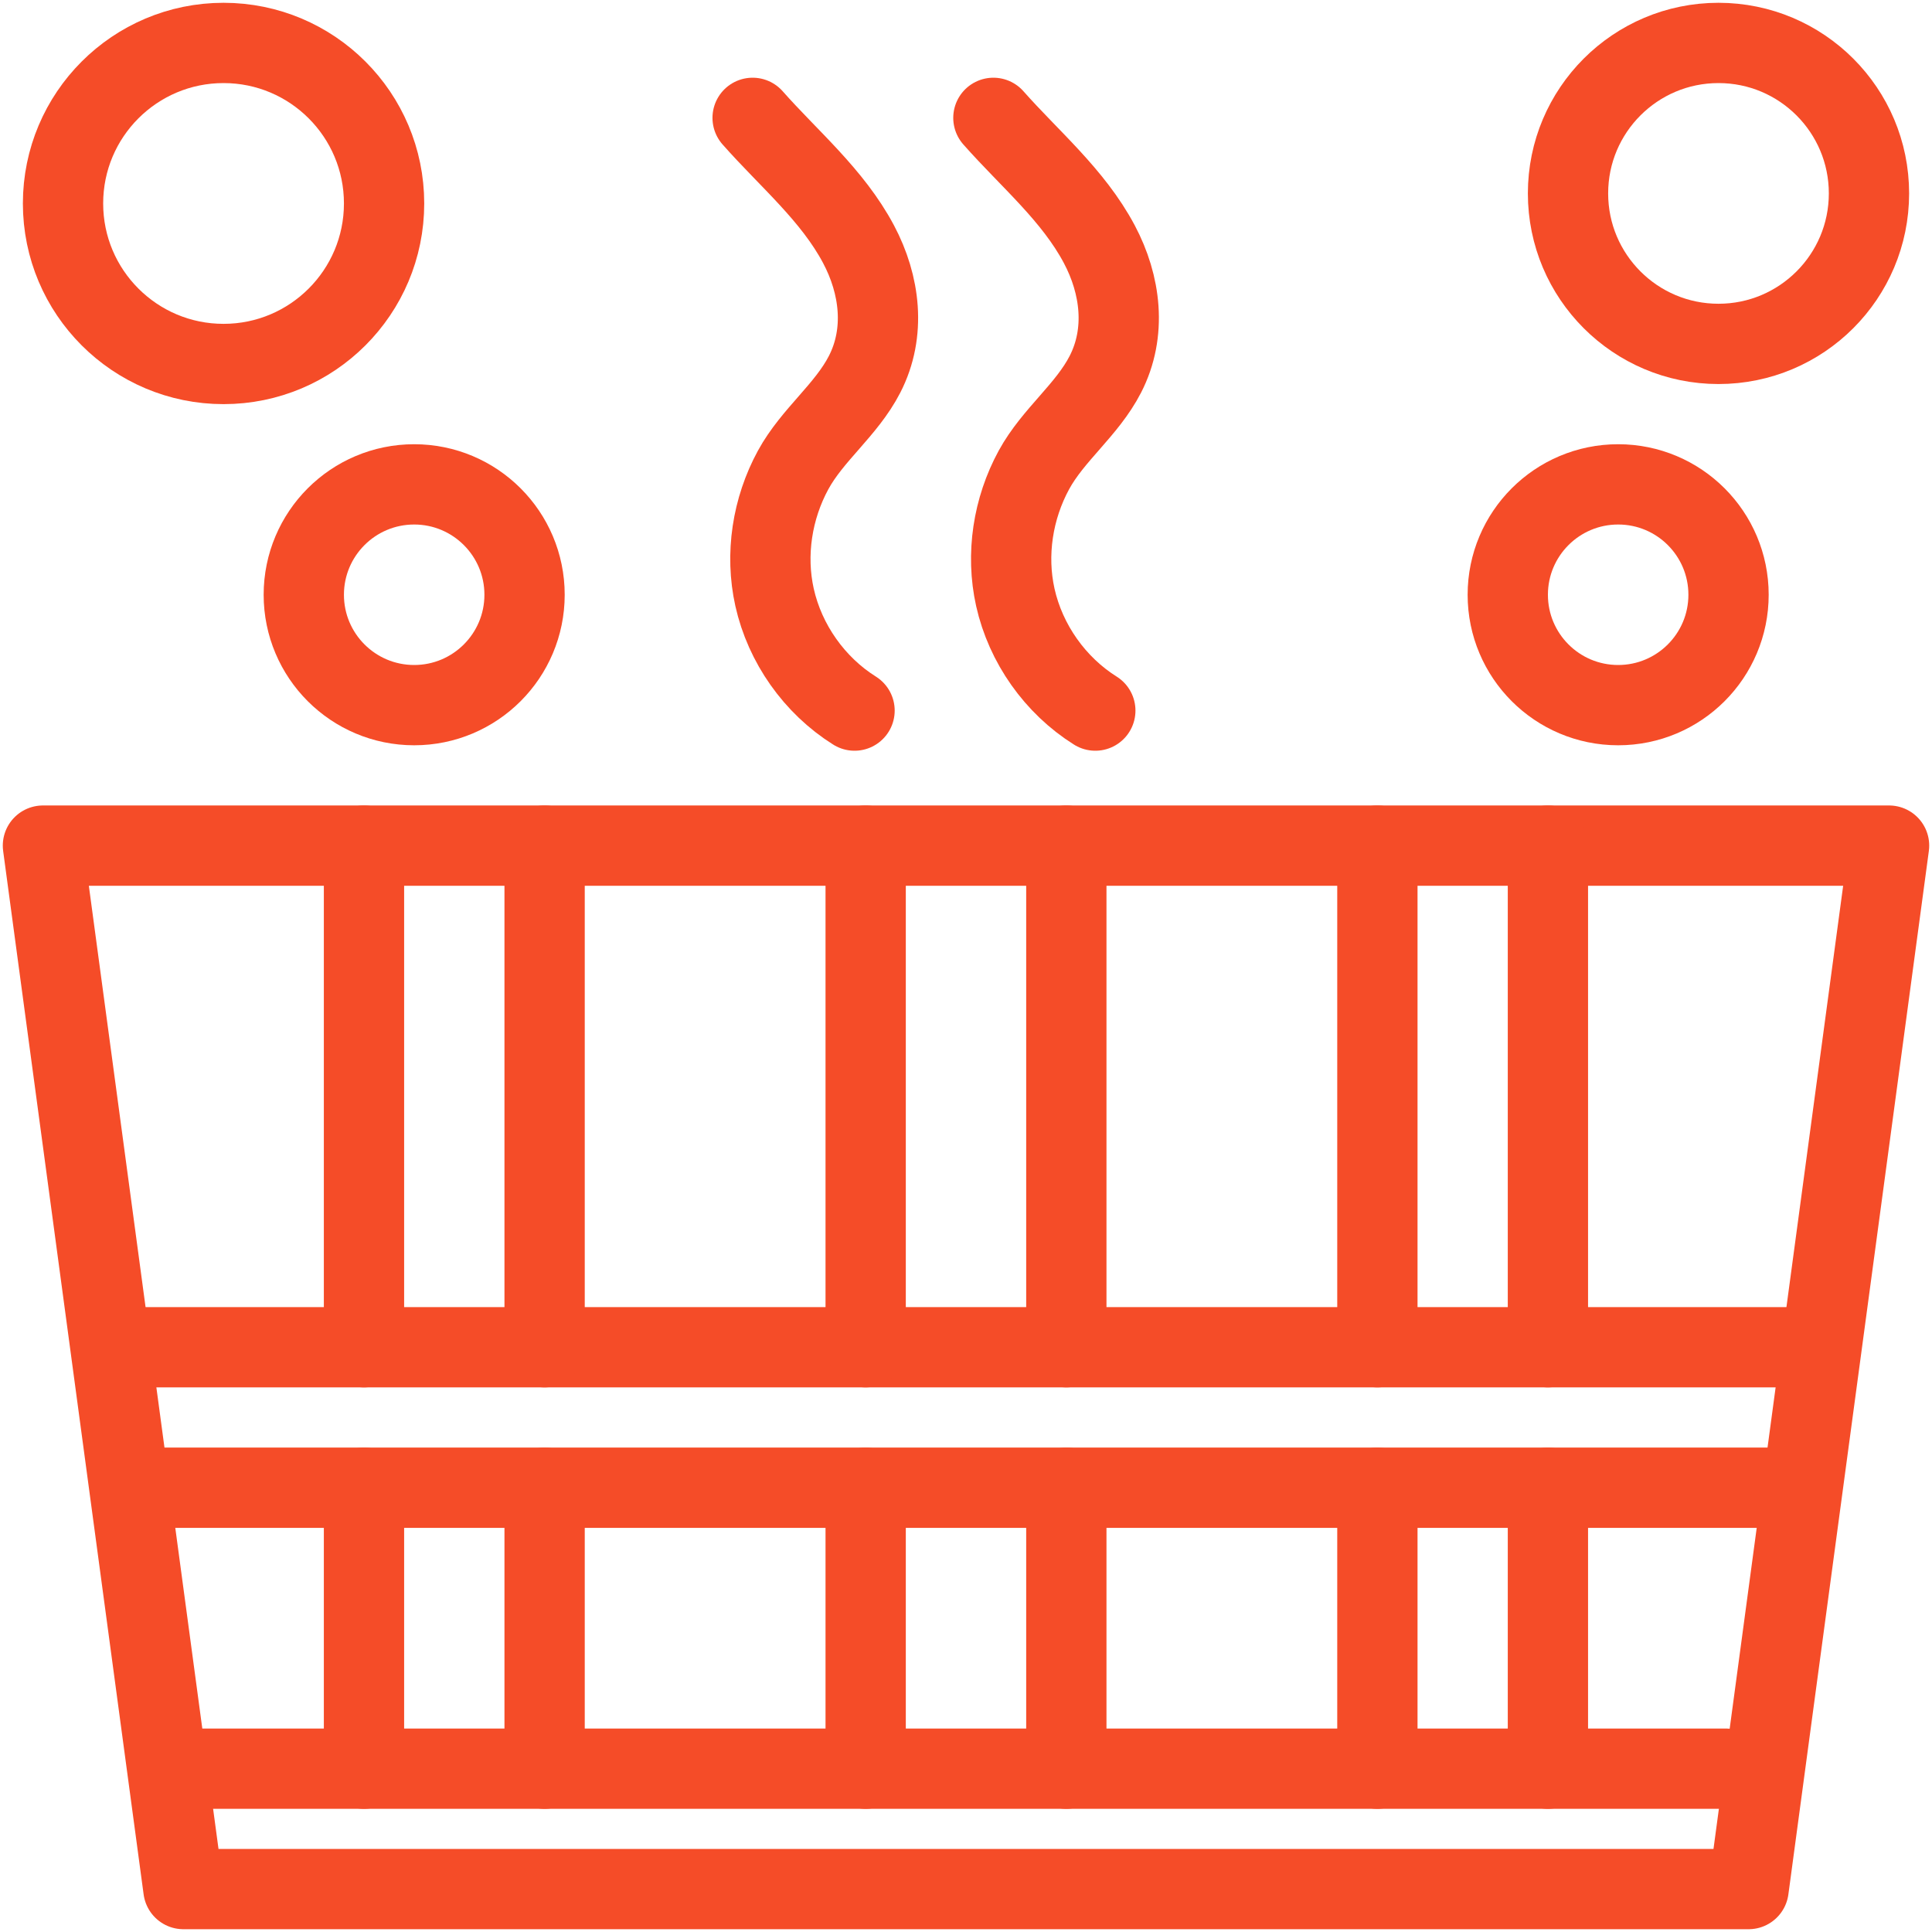 <?xml version="1.0" encoding="utf-8"?>
<!-- Generator: Adobe Illustrator 23.0.2, SVG Export Plug-In . SVG Version: 6.00 Build 0)  -->
<svg version="1.1" id="Layer_1" xmlns="http://www.w3.org/2000/svg" xmlns:xlink="http://www.w3.org/1999/xlink" x="0px" y="0px"
	 width="45px" height="45px" viewBox="0 0 45 45" enable-background="new 0 0 45 45" xml:space="preserve">
<polygon fill="none" stroke="#F54C28" stroke-width="1.87" stroke-linecap="round" stroke-linejoin="round" stroke-miterlimit="10" points="
	40.728,44 4.272,44 1,19.696 44,19.696 "/>
<line fill="none" stroke="#F54C28" stroke-width="1.87" stroke-linecap="round" stroke-linejoin="round" stroke-miterlimit="10" x1="2.87" y1="31.38" x2="42.13" y2="31.38"/>
<line fill="none" stroke="#F54C28" stroke-width="1.87" stroke-linecap="round" stroke-linejoin="round" stroke-miterlimit="10" x1="3.337" y1="34.652" x2="41.196" y2="34.652"/>
<line fill="none" stroke="#F54C28" stroke-width="1.87" stroke-linecap="round" stroke-linejoin="round" stroke-miterlimit="10" x1="4.739" y1="41.196" x2="40.196" y2="41.196"/>
<line fill="none" stroke="#F54C28" stroke-width="1.87" stroke-linecap="round" stroke-linejoin="round" stroke-miterlimit="10" x1="32.082" y1="19.696" x2="32.082" y2="31.38"/>
<line fill="none" stroke="#F54C28" stroke-width="1.87" stroke-linecap="round" stroke-linejoin="round" stroke-miterlimit="10" x1="24.837" y1="19.696" x2="24.837" y2="31.38"/>
<line fill="none" stroke="#F54C28" stroke-width="1.87" stroke-linecap="round" stroke-linejoin="round" stroke-miterlimit="10" x1="20.163" y1="19.696" x2="20.163" y2="31.38"/>
<line fill="none" stroke="#F54C28" stroke-width="1.87" stroke-linecap="round" stroke-linejoin="round" stroke-miterlimit="10" x1="8.478" y1="19.696" x2="8.478" y2="31.38"/>
<line fill="none" stroke="#F54C28" stroke-width="1.87" stroke-linecap="round" stroke-linejoin="round" stroke-miterlimit="10" x1="12.685" y1="19.696" x2="12.685" y2="31.38"/>
<line fill="none" stroke="#F54C28" stroke-width="1.87" stroke-linecap="round" stroke-linejoin="round" stroke-miterlimit="10" x1="36.054" y1="19.696" x2="36.054" y2="31.38"/>
<line fill="none" stroke="#F54C28" stroke-width="1.87" stroke-linecap="round" stroke-linejoin="round" stroke-miterlimit="10" x1="32.082" y1="34.652" x2="32.082" y2="41.196"/>
<line fill="none" stroke="#F54C28" stroke-width="1.87" stroke-linecap="round" stroke-linejoin="round" stroke-miterlimit="10" x1="24.837" y1="34.652" x2="24.837" y2="41.196"/>
<line fill="none" stroke="#F54C28" stroke-width="1.87" stroke-linecap="round" stroke-linejoin="round" stroke-miterlimit="10" x1="20.163" y1="34.652" x2="20.163" y2="41.196"/>
<line fill="none" stroke="#F54C28" stroke-width="1.87" stroke-linecap="round" stroke-linejoin="round" stroke-miterlimit="10" x1="8.478" y1="34.652" x2="8.478" y2="41.196"/>
<line fill="none" stroke="#F54C28" stroke-width="1.87" stroke-linecap="round" stroke-linejoin="round" stroke-miterlimit="10" x1="12.685" y1="34.652" x2="12.685" y2="41.196"/>
<line fill="none" stroke="#F54C28" stroke-width="1.87" stroke-linecap="round" stroke-linejoin="round" stroke-miterlimit="10" x1="36.054" y1="34.652" x2="36.054" y2="41.196"/>
<circle fill="none" stroke="#F54C28" stroke-width="1.87" stroke-linecap="round" stroke-linejoin="round" stroke-miterlimit="10" cx="37.69" cy="13.853" r="2.571"/>
<circle fill="none" stroke="#F54C28" stroke-width="1.87" stroke-linecap="round" stroke-linejoin="round" stroke-miterlimit="10" cx="9.647" cy="13.853" r="2.571"/>
<circle fill="none" stroke="#F54C28" stroke-width="1.87" stroke-linecap="round" stroke-linejoin="round" stroke-miterlimit="10" cx="5.207" cy="4.739" r="3.739"/>
<circle fill="none" stroke="#F54C28" stroke-width="1.87" stroke-linecap="round" stroke-linejoin="round" stroke-miterlimit="10" cx="40.027" cy="4.505" r="3.505"/>
<path fill="none" stroke="#F54C28" stroke-width="1.87" stroke-linecap="round" stroke-linejoin="round" stroke-miterlimit="10" d="
	M17.53,2.745c0.847,0.959,1.858,1.797,2.467,2.943c0.5,0.942,0.641,2.056,0.141,3.03c-0.428,0.832-1.215,1.406-1.663,2.226
	c-0.49,0.899-0.657,1.969-0.434,2.97c0.241,1.078,0.927,2.05,1.863,2.637"/>
<path fill="none" stroke="#F54C28" stroke-width="1.87" stroke-linecap="round" stroke-linejoin="round" stroke-miterlimit="10" d="
	M23.138,2.745c0.847,0.959,1.858,1.797,2.467,2.943c0.5,0.942,0.641,2.056,0.141,3.03c-0.428,0.832-1.215,1.406-1.663,2.226
	c-0.49,0.899-0.657,1.969-0.434,2.97c0.241,1.078,0.927,2.05,1.863,2.637"/>
</svg>

